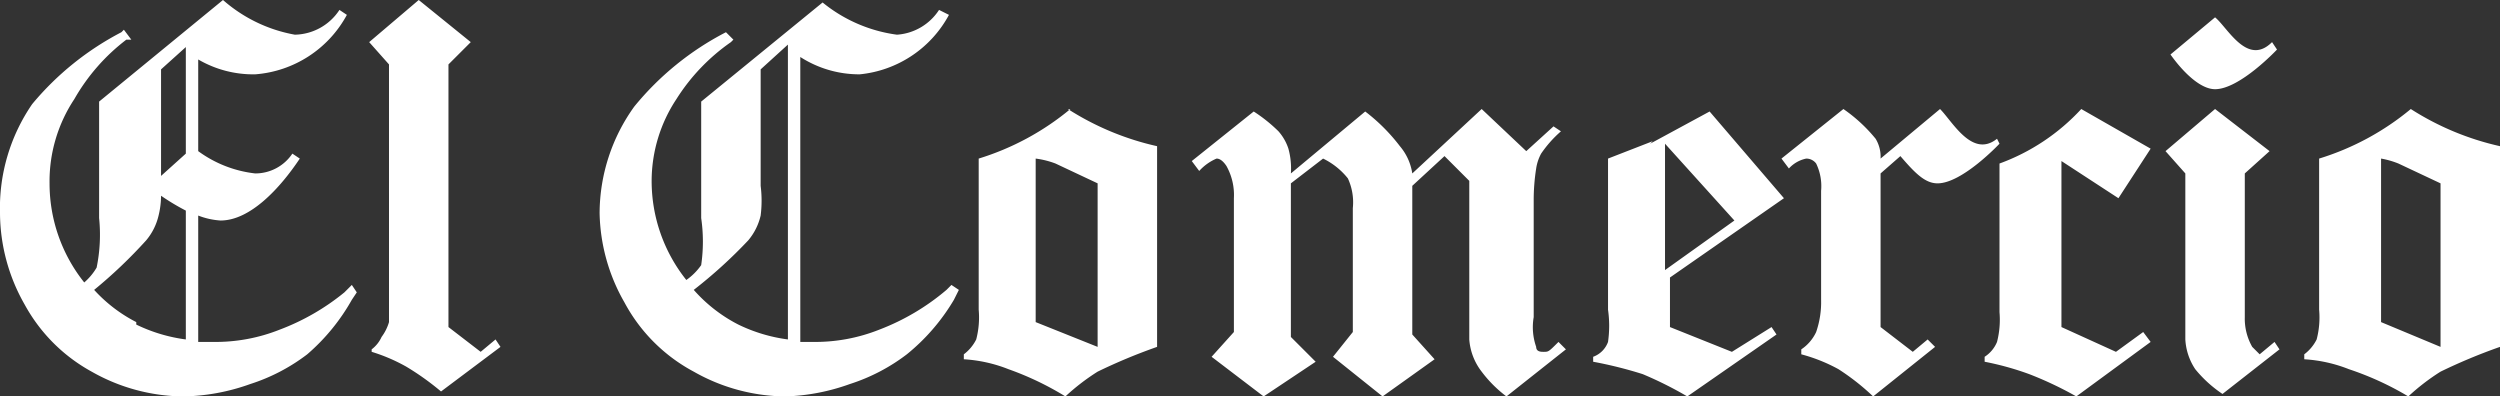 <svg xmlns="http://www.w3.org/2000/svg" width="100.9" height="16"><rect width="100%" height="100%" fill="#333333" stroke="none"/><g fill="#fff"><path d="M66.7 5.7l-1.8.7v6.1a4.6 4.6 0 0 1 0 1.3 1 1 0 0 1-.6.6v.2a16.7 16.7 0 0 1 2 .5 15.3 15.3 0 0 1 1.8.9l3.6-2.5-.2-.3-1.6 1-2.5-1v-2L72 8l-3-3.5-2.4 1.3m.6 0l2.8 3.1-2.8 2zM84 4.4L86.8 6l-1.3 2-2.3-1.5v6.7l2.2 1 1.1-.8.3.4-3 2.2a14.4 14.4 0 0 0-1.9-.9 11.7 11.7 0 0 0-1.8-.5v-.2a1.3 1.3 0 0 0 .5-.6 3.6 3.6 0 0 0 .1-1.2v-6A8.4 8.4 0 0 0 84 4.4M97.3 4.4a10.7 10.7 0 0 1-3.7 2v6.1a3.5 3.5 0 0 1-.1 1.2 1.7 1.7 0 0 1-.5.6v.2a5.8 5.8 0 0 1 1.8.4 12.1 12.1 0 0 1 2.4 1.1 8.7 8.7 0 0 1 1.3-1 22.5 22.5 0 0 1 2.4-1V5.9a11.2 11.2 0 0 1-3.6-1.5m-.5 2.2l1.7.8V14l-2.4-1V6.4a3.5 3.5 0 0 1 .7.2M43.2 4.4a10.7 10.7 0 0 1-3.7 2v6.1a3.5 3.5 0 0 1-.1 1.2 1.7 1.7 0 0 1-.5.6v.2a5.8 5.8 0 0 1 1.8.4A12.1 12.1 0 0 1 43 16a8.8 8.8 0 0 1 1.3-1 22.6 22.6 0 0 1 2.4-1V5.9a11.2 11.2 0 0 1-3.6-1.5m-.5 2.2l1.7.8V14l-2.5-1V6.4a3.5 3.5 0 0 1 .8.2M20 13.7l-.6.5-1.3-1V2.6l.9-.9L16.9 0l-2 1.7.8.9V13a1.9 1.9 0 0 1-.3.6 1.3 1.3 0 0 1-.4.5v.1a7 7 0 0 1 1.4.6 10.8 10.8 0 0 1 1.4 1l2.4-1.8zM31.8 13.7a6.5 6.5 0 0 1-2-.6 6.1 6.1 0 0 1-1.8-1.4 19.3 19.3 0 0 0 2.2-2 2.4 2.4 0 0 0 .5-1 4.8 4.8 0 0 0 0-1.2V2.8l1.1-1zm6.6-2.2l-.2.2a9.3 9.3 0 0 1-2.7 1.6 7 7 0 0 1-2.7.5h-.5V2.3a4.4 4.4 0 0 0 2.4.7A4.6 4.6 0 0 0 38.3.6l-.4-.2a2.2 2.2 0 0 1-1.7 1 6 6 0 0 1-3-1.3l-4.9 4v4.7a6.6 6.6 0 0 1 0 1.9 2.4 2.4 0 0 1-.6.6 6.4 6.4 0 0 1-1.4-4 6 6 0 0 1 1-3.3 8 8 0 0 1 2.2-2.3l.1-.1-.3-.3a11.7 11.7 0 0 0-3.7 3 7.4 7.4 0 0 0-1.4 4.3 7.5 7.5 0 0 0 1 3.6A6.8 6.8 0 0 0 28 15a7.6 7.6 0 0 0 3.7 1 8.4 8.4 0 0 0 2.6-.5 7.6 7.6 0 0 0 2.3-1.2 8.2 8.2 0 0 0 1.9-2.2l.2-.4zM78.3 4.4l-2.4 2a1.4 1.4 0 0 0-.2-.8 6.3 6.3 0 0 0-1.3-1.2l-2.5 2 .3.4a1.3 1.3 0 0 1 .7-.4.5.5 0 0 1 .4.2 2.1 2.1 0 0 1 .2 1.1v4.4a3.7 3.7 0 0 1-.2 1.3 1.7 1.7 0 0 1-.6.7v.2a6.7 6.7 0 0 1 1.5.6 9.4 9.4 0 0 1 1.4 1.1l2.5-2-.3-.3-.6.5-1.3-1V7l.8-.7c.6.7 1 1.1 1.5 1.1 1 0 2.5-1.6 2.5-1.6l-.1-.2c-1 .8-1.8-.7-2.3-1.2M5.5 13a6 6 0 0 1-1.7-1.3 19.4 19.4 0 0 0 2.1-2 2.4 2.4 0 0 0 .5-1 3.4 3.4 0 0 0 .1-.8 9 9 0 0 0 1 .6v5.2a6.5 6.5 0 0 1-2-.6m2-11.2v4.3l-1 .9V2.8zm6.7 9.6l-.3.3a9.3 9.3 0 0 1-2.6 1.5 7 7 0 0 1-2.7.5H8V8.7a3 3 0 0 0 .9.2c1.2 0 2.4-1.3 3.2-2.5l-.3-.2a1.8 1.8 0 0 1-1.5.8 4.8 4.8 0 0 1-2.3-.9V2.4a4.4 4.4 0 0 0 2.3.6A4.6 4.6 0 0 0 14 .6l-.3-.2a2.2 2.2 0 0 1-1.8 1A6 6 0 0 1 9 0L4 4.1v4.7a6.6 6.6 0 0 1-.1 2 2.4 2.4 0 0 1-.5.6 6.4 6.4 0 0 1-1.4-4A6 6 0 0 1 3 4a8 8 0 0 1 2.1-2.4h.2L5 1.2l-.1.1a11.7 11.7 0 0 0-3.6 2.9A7.4 7.4 0 0 0 0 8.6a7.5 7.5 0 0 0 1 3.7A6.8 6.8 0 0 0 3.7 15a7.6 7.6 0 0 0 3.7 1 8.4 8.4 0 0 0 2.7-.5 7.6 7.6 0 0 0 2.3-1.2 8.2 8.2 0 0 0 1.8-2.2l.2-.3zM61.6 6.1l1.1-1 .3.2a4.7 4.7 0 0 0-.8.9 1.8 1.8 0 0 0-.2.6 8.2 8.2 0 0 0-.1 1.3v4.7A2.4 2.4 0 0 0 62 14c0 .2.2.2.3.2.2 0 .2 0 .6-.4l.3.3-2.4 1.9a5 5 0 0 1-1-1 2.4 2.4 0 0 1-.5-1.3V7.3l-1-1L57 7.5v6l.9 1-2.1 1.5-2-1.6.8-1V8.4a2.3 2.3 0 0 0-.2-1.2 2.9 2.9 0 0 0-1-.8l-1.3 1v6.2l1 1L51 16l-2.1-1.6.9-1V8a2.4 2.4 0 0 0-.3-1.3q-.2-.3-.4-.3a2 2 0 0 0-.7.5l-.3-.4 2.5-2a6.2 6.2 0 0 1 1 .8 2 2 0 0 1 .4.7 3 3 0 0 1 .1 1l3-2.5a7.4 7.4 0 0 1 1.4 1.4A2.2 2.2 0 0 1 57 7l2.8-2.6zM87.6 2.2c.5.7 1.2 1.4 1.8 1.4 1 0 2.5-1.6 2.5-1.6l-.2-.3c-1 1-1.8-.6-2.3-1zM91.8 13.8l-.6.5-.3-.3a2.3 2.3 0 0 1-.3-1.2V7l1-.9-2.2-1.7-2 1.7.8.9v6.7a2.4 2.4 0 0 0 .4 1.2 5 5 0 0 0 1.1 1l2.3-1.8z"/></g></svg>
